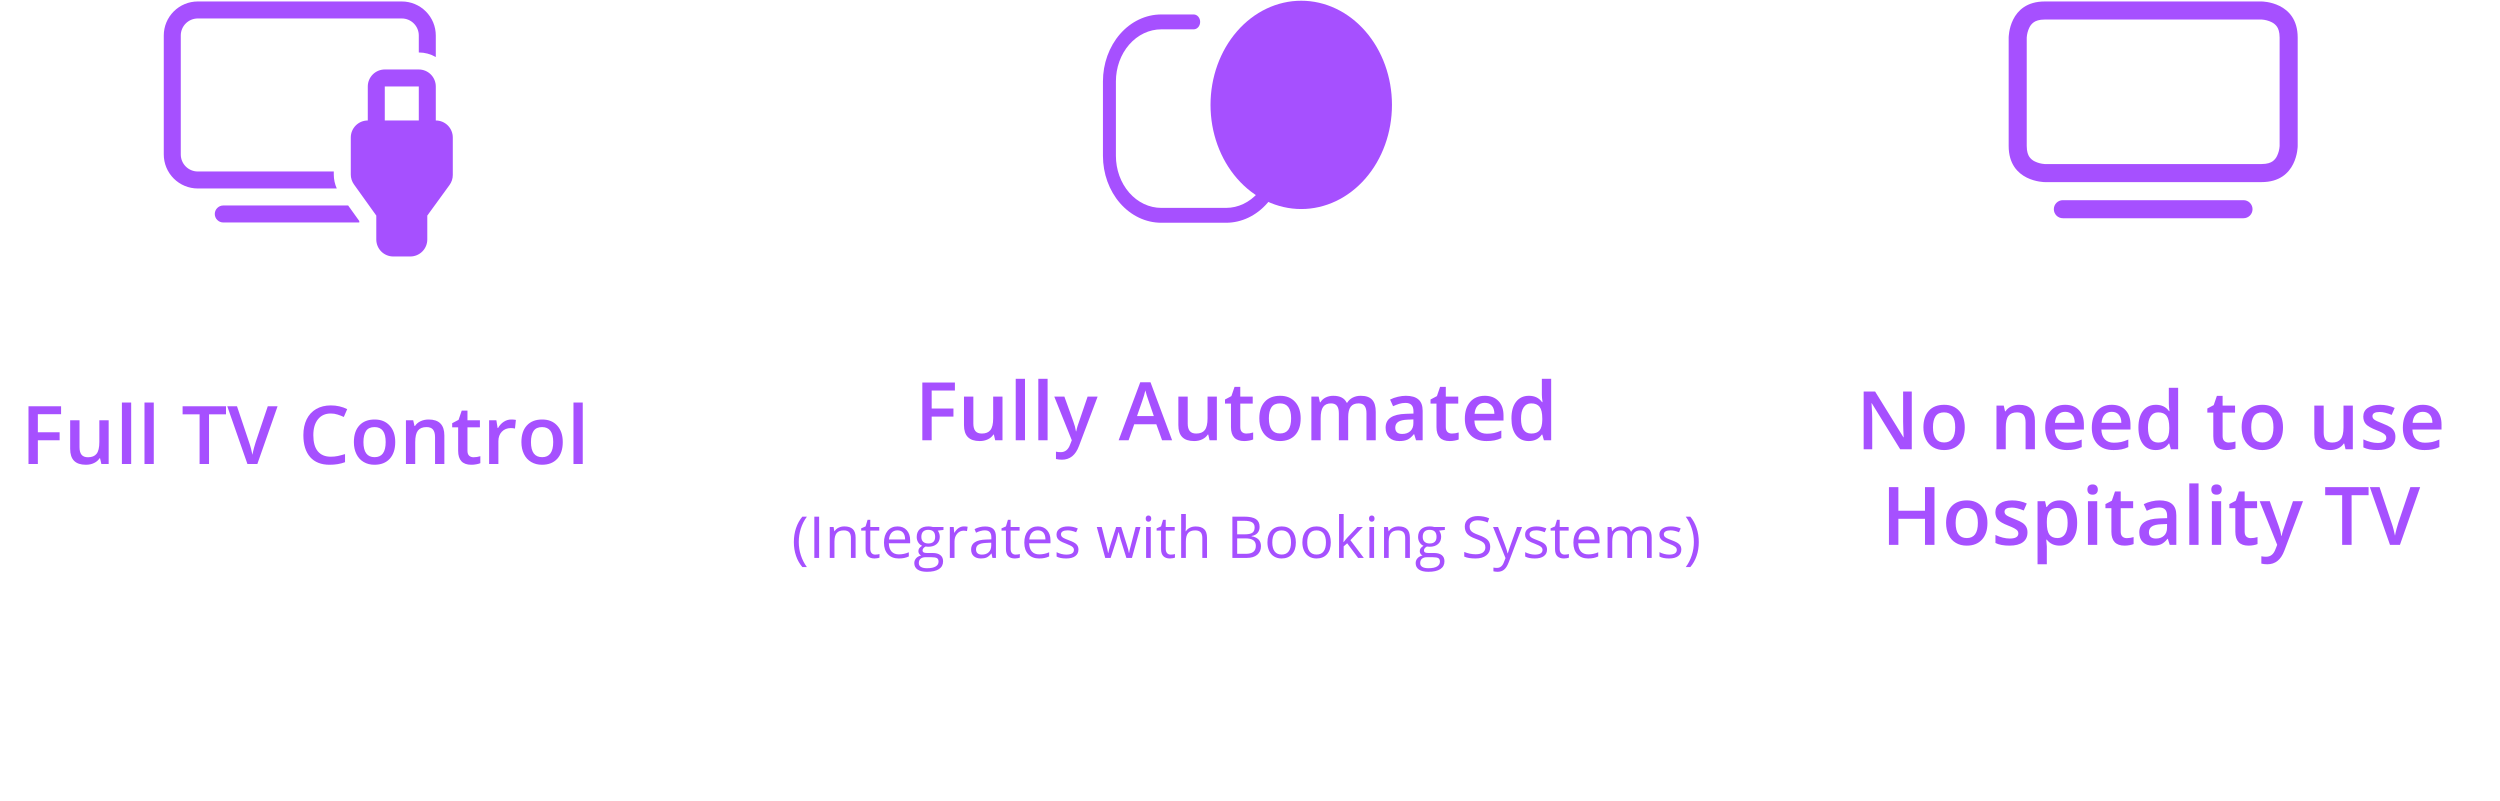 <svg width="340" height="109" viewBox="0 0 340 109" fill="none" xmlns="http://www.w3.org/2000/svg">
<path d="M22.273 4.824C22.273 3.598 22.761 2.422 23.628 1.555C24.495 0.687 25.671 0.2 26.898 0.2H54.643C55.87 0.2 57.046 0.687 57.913 1.555C58.781 2.422 59.268 3.598 59.268 4.824V7.756C58.565 7.349 57.767 7.136 56.956 7.137V4.824C56.956 4.211 56.712 3.623 56.278 3.19C55.845 2.756 55.257 2.512 54.643 2.512H26.898C26.285 2.512 25.696 2.756 25.263 3.19C24.829 3.623 24.586 4.211 24.586 4.824V21.009C24.586 21.623 24.829 22.211 25.263 22.644C25.696 23.078 26.285 23.322 26.898 23.322H45.395V23.735C45.395 24.39 45.533 25.037 45.802 25.634H26.898C25.671 25.634 24.495 25.146 23.628 24.279C22.761 23.412 22.273 22.236 22.273 21.009V4.824ZM48.863 30.061L47.349 27.946H30.366C30.059 27.946 29.765 28.068 29.549 28.285C29.332 28.501 29.21 28.795 29.21 29.102C29.21 29.409 29.332 29.703 29.549 29.919C29.765 30.136 30.059 30.258 30.366 30.258H48.863V30.061ZM50.019 11.761V16.385C49.406 16.385 48.818 16.629 48.384 17.062C47.951 17.496 47.707 18.084 47.707 18.697V23.735C47.707 24.218 47.858 24.689 48.139 25.081L51.175 29.319V32.57C51.175 33.183 51.419 33.772 51.852 34.205C52.286 34.639 52.874 34.882 53.487 34.882H55.799C56.413 34.882 57.001 34.639 57.434 34.205C57.868 33.772 58.112 33.183 58.112 32.57V29.319L61.138 25.157C61.425 24.762 61.58 24.286 61.58 23.798V18.697C61.58 18.084 61.336 17.496 60.903 17.062C60.469 16.629 59.881 16.385 59.268 16.385V11.761C59.268 11.148 59.024 10.56 58.59 10.126C58.157 9.692 57.569 9.449 56.956 9.449H52.331C51.718 9.449 51.13 9.692 50.696 10.126C50.263 10.56 50.019 11.148 50.019 11.761ZM56.956 16.385H52.331V11.761H56.956V16.385Z" fill="#A650FF"/>
<path d="M5.148 63.1H3.875V55.248H8.307V56.333H5.148V58.787H8.108V59.877H5.148V63.1ZM13.785 63.1L13.608 62.321H13.543C13.368 62.597 13.117 62.814 12.791 62.971C12.469 63.129 12.1 63.208 11.685 63.208C10.965 63.208 10.428 63.029 10.074 62.67C9.719 62.312 9.542 61.77 9.542 61.043V57.16H10.815V60.823C10.815 61.278 10.908 61.62 11.094 61.849C11.28 62.074 11.572 62.187 11.97 62.187C12.5 62.187 12.888 62.029 13.135 61.714C13.386 61.396 13.511 60.864 13.511 60.119V57.16H14.779V63.1H13.785ZM17.84 63.1H16.578V54.743H17.84V63.1ZM20.913 63.1H19.65V54.743H20.913V63.1ZM28.427 63.1H27.143V56.349H24.834V55.248H30.736V56.349H28.427V63.1ZM36.419 55.248H37.751L35.001 63.1H33.648L30.908 55.248H32.23L33.868 60.13C33.954 60.363 34.045 60.663 34.142 61.032C34.238 61.398 34.301 61.67 34.33 61.849C34.376 61.577 34.448 61.261 34.544 60.903C34.641 60.545 34.72 60.28 34.781 60.108L36.419 55.248ZM44.986 56.236C44.248 56.236 43.668 56.497 43.246 57.02C42.823 57.543 42.612 58.264 42.612 59.185C42.612 60.148 42.814 60.877 43.219 61.371C43.627 61.865 44.216 62.112 44.986 62.112C45.319 62.112 45.641 62.08 45.953 62.015C46.264 61.947 46.588 61.861 46.925 61.757V62.858C46.309 63.091 45.611 63.208 44.83 63.208C43.681 63.208 42.798 62.86 42.182 62.166C41.566 61.467 41.258 60.47 41.258 59.174C41.258 58.357 41.407 57.643 41.704 57.031C42.005 56.419 42.438 55.949 43.004 55.623C43.57 55.298 44.234 55.135 44.997 55.135C45.799 55.135 46.54 55.303 47.22 55.64L46.758 56.709C46.493 56.583 46.212 56.474 45.915 56.381C45.621 56.284 45.312 56.236 44.986 56.236ZM53.752 60.119C53.752 61.09 53.503 61.847 53.005 62.391C52.507 62.935 51.814 63.208 50.926 63.208C50.371 63.208 49.881 63.082 49.455 62.831C49.029 62.581 48.701 62.221 48.472 61.752C48.242 61.283 48.128 60.739 48.128 60.119C48.128 59.156 48.375 58.404 48.869 57.863C49.363 57.323 50.06 57.052 50.959 57.052C51.818 57.052 52.498 57.33 52.999 57.885C53.501 58.436 53.752 59.181 53.752 60.119ZM49.428 60.119C49.428 61.491 49.934 62.176 50.948 62.176C51.95 62.176 52.452 61.491 52.452 60.119C52.452 58.762 51.947 58.084 50.937 58.084C50.407 58.084 50.022 58.259 49.782 58.61C49.546 58.961 49.428 59.464 49.428 60.119ZM60.433 63.1H59.166V59.448C59.166 58.989 59.072 58.648 58.886 58.422C58.704 58.196 58.412 58.084 58.011 58.084C57.477 58.084 57.087 58.241 56.84 58.556C56.593 58.871 56.469 59.399 56.469 60.141V63.1H55.207V57.16H56.195L56.373 57.938H56.437C56.616 57.656 56.87 57.437 57.2 57.283C57.529 57.129 57.894 57.052 58.295 57.052C59.721 57.052 60.433 57.777 60.433 59.227V63.1ZM64.402 62.187C64.71 62.187 65.018 62.139 65.326 62.042V62.993C65.186 63.053 65.006 63.104 64.784 63.143C64.565 63.186 64.338 63.208 64.102 63.208C62.906 63.208 62.308 62.577 62.308 61.317V58.116H61.497V57.557L62.367 57.095L62.796 55.838H63.575V57.16H65.267V58.116H63.575V61.295C63.575 61.6 63.65 61.825 63.801 61.972C63.955 62.115 64.155 62.187 64.402 62.187ZM69.532 57.052C69.786 57.052 69.995 57.07 70.16 57.106L70.037 58.282C69.858 58.239 69.671 58.218 69.478 58.218C68.973 58.218 68.563 58.383 68.248 58.712C67.936 59.041 67.781 59.469 67.781 59.996V63.1H66.519V57.16H67.507L67.673 58.207H67.738C67.935 57.852 68.191 57.572 68.506 57.364C68.825 57.156 69.166 57.052 69.532 57.052ZM76.536 60.119C76.536 61.09 76.287 61.847 75.789 62.391C75.291 62.935 74.599 63.208 73.71 63.208C73.155 63.208 72.665 63.082 72.239 62.831C71.813 62.581 71.485 62.221 71.256 61.752C71.027 61.283 70.912 60.739 70.912 60.119C70.912 59.156 71.159 58.404 71.653 57.863C72.147 57.323 72.844 57.052 73.743 57.052C74.602 57.052 75.282 57.33 75.784 57.885C76.285 58.436 76.536 59.181 76.536 60.119ZM72.212 60.119C72.212 61.491 72.719 62.176 73.732 62.176C74.734 62.176 75.236 61.491 75.236 60.119C75.236 58.762 74.731 58.084 73.721 58.084C73.191 58.084 72.806 58.259 72.566 58.61C72.33 58.961 72.212 59.464 72.212 60.119ZM79.253 63.1H77.991V54.743H79.253V63.1Z" fill="#A650FF"/>
<path d="M157.932 3.99C156.296 3.99 154.726 4.736 153.57 6.064C152.413 7.392 151.763 9.194 151.763 11.072V21.19C151.763 23.068 152.413 24.869 153.57 26.198C154.726 27.526 156.296 28.272 157.932 28.272H166.745C168.381 28.272 169.95 27.526 171.107 26.198C172.264 24.869 172.914 23.068 172.914 21.19V16.131C172.914 15.862 173.007 15.605 173.172 15.415C173.337 15.226 173.562 15.119 173.795 15.119C174.029 15.119 174.253 15.226 174.419 15.415C174.584 15.605 174.677 15.862 174.677 16.131V21.19C174.677 23.605 173.841 25.921 172.354 27.628C170.866 29.336 168.849 30.295 166.745 30.295H157.932C155.828 30.295 153.811 29.336 152.323 27.628C150.836 25.921 150 23.605 150 21.19V11.072C150 8.657 150.836 6.341 152.323 4.633C153.811 2.925 155.828 1.966 157.932 1.966H162.338C162.572 1.966 162.796 2.073 162.962 2.262C163.127 2.452 163.22 2.709 163.22 2.978C163.22 3.246 163.127 3.504 162.962 3.693C162.796 3.883 162.572 3.99 162.338 3.99H157.932Z" fill="#A650FF"/>
<path d="M189.307 14.265C189.307 18.021 188.007 21.624 185.693 24.281C183.379 26.937 180.241 28.429 176.968 28.429C173.696 28.429 170.558 26.937 168.244 24.281C165.93 21.624 164.63 18.021 164.63 14.265C164.63 10.508 165.93 6.905 168.244 4.249C170.558 1.592 173.696 0.1 176.968 0.1C180.241 0.1 183.379 1.592 185.693 4.249C188.007 6.905 189.307 10.508 189.307 14.265Z" fill="#A650FF"/>
<path d="M126.708 59.876H125.436V52.024H129.867V53.109H126.708V55.563H129.668V56.654H126.708V59.876ZM135.345 59.876L135.168 59.097H135.104C134.928 59.373 134.677 59.59 134.352 59.747C134.029 59.905 133.66 59.984 133.245 59.984C132.525 59.984 131.988 59.805 131.634 59.447C131.279 59.089 131.102 58.546 131.102 57.819V53.936H132.375V57.599C132.375 58.054 132.468 58.396 132.654 58.625C132.84 58.85 133.132 58.963 133.53 58.963C134.06 58.963 134.448 58.806 134.695 58.49C134.946 58.172 135.071 57.64 135.071 56.895V53.936H136.339V59.876H135.345ZM139.4 59.876H138.138V51.519H139.4V59.876ZM142.473 59.876H141.21V51.519H142.473V59.876ZM143.38 53.936H144.755L145.964 57.303C146.146 57.783 146.268 58.234 146.329 58.657H146.372C146.404 58.46 146.463 58.222 146.549 57.943C146.635 57.66 147.09 56.324 147.914 53.936H149.278L146.737 60.666C146.275 61.901 145.506 62.519 144.428 62.519C144.148 62.519 143.876 62.488 143.611 62.428V61.428C143.801 61.471 144.018 61.493 144.261 61.493C144.87 61.493 145.298 61.14 145.545 60.435L145.765 59.876L143.38 53.936ZM158.043 59.876L157.259 57.696H154.257L153.489 59.876H152.135L155.073 51.992H156.47L159.408 59.876H158.043ZM156.921 56.589L156.185 54.451C156.131 54.308 156.056 54.083 155.959 53.775C155.866 53.467 155.802 53.241 155.766 53.098C155.669 53.538 155.528 54.02 155.342 54.543L154.633 56.589H156.921ZM164.5 59.876L164.322 59.097H164.258C164.082 59.373 163.832 59.59 163.506 59.747C163.184 59.905 162.815 59.984 162.399 59.984C161.68 59.984 161.143 59.805 160.788 59.447C160.434 59.089 160.256 58.546 160.256 57.819V53.936H161.529V57.599C161.529 58.054 161.622 58.396 161.809 58.625C161.995 58.85 162.287 58.963 162.684 58.963C163.214 58.963 163.603 58.806 163.85 58.49C164.1 58.172 164.226 57.64 164.226 56.895V53.936H165.493V59.876H164.5ZM169.505 58.963C169.813 58.963 170.121 58.915 170.429 58.818V59.769C170.29 59.83 170.109 59.88 169.887 59.919C169.668 59.962 169.441 59.984 169.205 59.984C168.009 59.984 167.411 59.353 167.411 58.093V54.892H166.6V54.333L167.47 53.871L167.899 52.614H168.678V53.936H170.37V54.892H168.678V58.072C168.678 58.376 168.753 58.602 168.904 58.748C169.058 58.892 169.258 58.963 169.505 58.963ZM176.891 56.895C176.891 57.866 176.642 58.623 176.144 59.167C175.646 59.712 174.953 59.984 174.065 59.984C173.51 59.984 173.02 59.858 172.594 59.608C172.168 59.357 171.84 58.997 171.611 58.528C171.382 58.059 171.267 57.515 171.267 56.895C171.267 55.932 171.514 55.18 172.008 54.639C172.502 54.099 173.199 53.828 174.098 53.828C174.957 53.828 175.637 54.106 176.139 54.661C176.64 55.212 176.891 55.957 176.891 56.895ZM172.567 56.895C172.567 58.267 173.074 58.952 174.087 58.952C175.09 58.952 175.591 58.267 175.591 56.895C175.591 55.538 175.086 54.86 174.076 54.86C173.546 54.86 173.161 55.035 172.921 55.386C172.685 55.737 172.567 56.24 172.567 56.895ZM183.352 59.876H182.084V56.213C182.084 55.758 181.999 55.42 181.827 55.198C181.655 54.972 181.386 54.86 181.021 54.86C180.534 54.86 180.176 55.019 179.947 55.338C179.721 55.653 179.608 56.179 179.608 56.917V59.876H178.346V53.936H179.334L179.512 54.715H179.576C179.741 54.432 179.979 54.213 180.291 54.059C180.606 53.905 180.951 53.828 181.327 53.828C182.24 53.828 182.845 54.14 183.143 54.763H183.229C183.404 54.469 183.651 54.24 183.97 54.075C184.288 53.911 184.654 53.828 185.065 53.828C185.774 53.828 186.29 54.007 186.612 54.365C186.938 54.724 187.101 55.27 187.101 56.004V59.876H185.839V56.213C185.839 55.758 185.751 55.42 185.576 55.198C185.404 54.972 185.135 54.86 184.77 54.86C184.279 54.86 183.92 55.014 183.69 55.322C183.465 55.626 183.352 56.095 183.352 56.729V59.876ZM192.58 59.876L192.327 59.049H192.284C191.998 59.411 191.709 59.658 191.419 59.79C191.129 59.919 190.757 59.984 190.302 59.984C189.719 59.984 189.262 59.826 188.933 59.511C188.607 59.196 188.444 58.75 188.444 58.174C188.444 57.561 188.671 57.099 189.126 56.788C189.581 56.476 190.274 56.306 191.205 56.278L192.23 56.245V55.928C192.23 55.549 192.141 55.266 191.962 55.08C191.786 54.89 191.513 54.795 191.14 54.795C190.836 54.795 190.544 54.84 190.265 54.929C189.985 55.019 189.717 55.125 189.459 55.246L189.051 54.344C189.373 54.176 189.726 54.049 190.109 53.963C190.492 53.873 190.854 53.828 191.194 53.828C191.949 53.828 192.519 53.993 192.902 54.322C193.289 54.652 193.482 55.169 193.482 55.875V59.876H192.58ZM190.7 59.017C191.158 59.017 191.525 58.89 191.801 58.636C192.08 58.378 192.22 58.018 192.22 57.556V57.04L191.457 57.072C190.863 57.094 190.429 57.194 190.157 57.373C189.889 57.549 189.754 57.819 189.754 58.184C189.754 58.449 189.833 58.655 189.991 58.802C190.148 58.945 190.385 59.017 190.7 59.017ZM197.457 58.963C197.764 58.963 198.072 58.915 198.38 58.818V59.769C198.241 59.83 198.06 59.88 197.838 59.919C197.619 59.962 197.392 59.984 197.156 59.984C195.96 59.984 195.362 59.353 195.362 58.093V54.892H194.551V54.333L195.421 53.871L195.851 52.614H196.629V53.936H198.321V54.892H196.629V58.072C196.629 58.376 196.705 58.602 196.855 58.748C197.009 58.892 197.209 58.963 197.457 58.963ZM202.167 59.984C201.243 59.984 200.52 59.715 199.997 59.178C199.478 58.637 199.218 57.894 199.218 56.949C199.218 55.979 199.46 55.216 199.943 54.661C200.427 54.106 201.091 53.828 201.936 53.828C202.72 53.828 203.34 54.066 203.794 54.543C204.249 55.019 204.477 55.674 204.477 56.508V57.191H200.518C200.536 57.767 200.692 58.211 200.985 58.523C201.279 58.831 201.693 58.985 202.226 58.985C202.577 58.985 202.903 58.952 203.204 58.888C203.508 58.82 203.834 58.709 204.181 58.555V59.581C203.873 59.728 203.562 59.831 203.247 59.892C202.931 59.953 202.572 59.984 202.167 59.984ZM201.936 54.784C201.535 54.784 201.213 54.911 200.969 55.166C200.729 55.42 200.586 55.791 200.54 56.278H203.236C203.229 55.787 203.111 55.416 202.881 55.166C202.652 54.911 202.337 54.784 201.936 54.784ZM207.914 59.984C207.173 59.984 206.595 59.715 206.179 59.178C205.764 58.641 205.556 57.887 205.556 56.917C205.556 55.943 205.766 55.185 206.185 54.645C206.607 54.1 207.191 53.828 207.936 53.828C208.716 53.828 209.311 54.117 209.719 54.693H209.783C209.722 54.267 209.692 53.93 209.692 53.683V51.519H210.959V59.876H209.971L209.751 59.097H209.692C209.287 59.688 208.695 59.984 207.914 59.984ZM208.252 58.963C208.772 58.963 209.149 58.818 209.386 58.528C209.622 58.234 209.744 57.76 209.751 57.105V56.928C209.751 56.179 209.629 55.647 209.386 55.332C209.142 55.017 208.761 54.86 208.242 54.86C207.798 54.86 207.456 55.04 207.216 55.402C206.976 55.76 206.856 56.272 206.856 56.938C206.856 57.597 206.972 58.1 207.205 58.447C207.438 58.791 207.787 58.963 208.252 58.963ZM107.965 73.723C107.965 73.045 108.063 72.41 108.26 71.819C108.46 71.228 108.747 70.71 109.12 70.264H109.742C109.374 70.758 109.096 71.301 108.909 71.892C108.725 72.483 108.633 73.091 108.633 73.715C108.633 74.329 108.727 74.929 108.917 75.515C109.106 76.101 109.379 76.636 109.734 77.12H109.12C108.744 76.685 108.457 76.177 108.26 75.596C108.063 75.015 107.965 74.391 107.965 73.723ZM110.748 75.876V70.264H111.4V75.876H110.748ZM115.726 75.876V73.155C115.726 72.812 115.648 72.556 115.492 72.387C115.336 72.218 115.092 72.134 114.759 72.134C114.319 72.134 113.996 72.253 113.792 72.491C113.587 72.729 113.485 73.121 113.485 73.669V75.876H112.847V71.669H113.366L113.469 72.245H113.5C113.63 72.038 113.813 71.878 114.049 71.765C114.284 71.65 114.547 71.592 114.836 71.592C115.342 71.592 115.724 71.715 115.98 71.961C116.236 72.204 116.363 72.594 116.363 73.132V75.876H115.726ZM119.035 75.427C119.148 75.427 119.256 75.419 119.361 75.404C119.466 75.386 119.549 75.368 119.611 75.35V75.838C119.542 75.871 119.439 75.898 119.304 75.918C119.171 75.942 119.05 75.953 118.943 75.953C118.129 75.953 117.722 75.524 117.722 74.667V72.164H117.12V71.857L117.722 71.592L117.991 70.694H118.36V71.669H119.58V72.164H118.36V74.64C118.36 74.894 118.42 75.088 118.54 75.224C118.66 75.359 118.825 75.427 119.035 75.427ZM122.233 75.953C121.611 75.953 121.119 75.764 120.759 75.385C120.4 75.006 120.221 74.48 120.221 73.807C120.221 73.129 120.388 72.591 120.72 72.191C121.055 71.792 121.505 71.592 122.068 71.592C122.595 71.592 123.012 71.766 123.319 72.115C123.626 72.46 123.779 72.917 123.779 73.485V73.888H120.881C120.894 74.382 121.018 74.757 121.254 75.013C121.492 75.269 121.826 75.396 122.256 75.396C122.709 75.396 123.156 75.302 123.599 75.112V75.68C123.374 75.778 123.16 75.847 122.958 75.888C122.758 75.931 122.517 75.953 122.233 75.953ZM122.06 72.126C121.722 72.126 121.452 72.236 121.25 72.456C121.05 72.676 120.933 72.981 120.897 73.37H123.096C123.096 72.968 123.007 72.661 122.828 72.448C122.648 72.234 122.393 72.126 122.06 72.126ZM128.313 71.669V72.072L127.534 72.164C127.605 72.254 127.669 72.372 127.725 72.517C127.782 72.661 127.81 72.823 127.81 73.005C127.81 73.417 127.669 73.746 127.388 73.992C127.106 74.237 126.72 74.36 126.228 74.36C126.103 74.36 125.985 74.35 125.875 74.329C125.604 74.473 125.468 74.653 125.468 74.871C125.468 74.986 125.516 75.071 125.61 75.128C125.705 75.181 125.868 75.208 126.098 75.208H126.843C127.298 75.208 127.647 75.304 127.891 75.496C128.136 75.688 128.259 75.967 128.259 76.333C128.259 76.799 128.072 77.153 127.699 77.396C127.325 77.642 126.78 77.765 126.063 77.765C125.513 77.765 125.088 77.662 124.789 77.458C124.492 77.253 124.344 76.964 124.344 76.59C124.344 76.334 124.426 76.113 124.589 75.926C124.753 75.739 124.984 75.613 125.28 75.546C125.173 75.498 125.082 75.422 125.008 75.32C124.936 75.217 124.9 75.098 124.9 74.963C124.9 74.809 124.941 74.675 125.023 74.56C125.105 74.445 125.234 74.333 125.411 74.226C125.193 74.136 125.015 73.984 124.877 73.769C124.742 73.554 124.674 73.308 124.674 73.032C124.674 72.571 124.812 72.217 125.088 71.969C125.365 71.718 125.756 71.592 126.263 71.592C126.483 71.592 126.681 71.618 126.858 71.669H128.313ZM124.958 76.582C124.958 76.81 125.054 76.983 125.246 77.101C125.438 77.218 125.713 77.277 126.071 77.277C126.606 77.277 127.001 77.197 127.257 77.035C127.516 76.877 127.645 76.661 127.645 76.387C127.645 76.159 127.574 76 127.434 75.911C127.293 75.824 127.028 75.78 126.639 75.78H125.875C125.586 75.78 125.361 75.849 125.2 75.987C125.039 76.126 124.958 76.324 124.958 76.582ZM125.303 73.016C125.303 73.311 125.387 73.533 125.553 73.684C125.719 73.835 125.951 73.911 126.248 73.911C126.869 73.911 127.18 73.609 127.18 73.005C127.18 72.373 126.866 72.057 126.236 72.057C125.937 72.057 125.706 72.138 125.545 72.299C125.384 72.46 125.303 72.699 125.303 73.016ZM131.096 71.592C131.282 71.592 131.45 71.608 131.599 71.638L131.51 72.23C131.336 72.191 131.183 72.172 131.05 72.172C130.709 72.172 130.418 72.31 130.174 72.587C129.934 72.863 129.814 73.207 129.814 73.619V75.876H129.176V71.669H129.702L129.775 72.448H129.806C129.962 72.175 130.15 71.963 130.37 71.815C130.59 71.667 130.832 71.592 131.096 71.592ZM134.973 75.876L134.846 75.277H134.815C134.605 75.541 134.396 75.72 134.186 75.815C133.978 75.907 133.719 75.953 133.406 75.953C132.989 75.953 132.662 75.846 132.424 75.631C132.188 75.416 132.071 75.11 132.071 74.713C132.071 73.864 132.75 73.418 134.109 73.377L134.823 73.354V73.093C134.823 72.763 134.751 72.52 134.608 72.364C134.467 72.205 134.241 72.126 133.929 72.126C133.578 72.126 133.181 72.234 132.739 72.448L132.543 71.961C132.75 71.848 132.977 71.76 133.222 71.696C133.47 71.632 133.719 71.6 133.967 71.6C134.468 71.6 134.84 71.711 135.08 71.934C135.323 72.157 135.445 72.514 135.445 73.005V75.876H134.973ZM133.533 75.427C133.93 75.427 134.241 75.318 134.466 75.101C134.694 74.883 134.808 74.579 134.808 74.187V73.807L134.17 73.834C133.664 73.852 133.298 73.931 133.073 74.072C132.85 74.21 132.739 74.427 132.739 74.721C132.739 74.951 132.808 75.126 132.946 75.247C133.087 75.367 133.282 75.427 133.533 75.427ZM138.12 75.427C138.233 75.427 138.342 75.419 138.446 75.404C138.551 75.386 138.635 75.368 138.696 75.35V75.838C138.627 75.871 138.524 75.898 138.389 75.918C138.256 75.942 138.136 75.953 138.028 75.953C137.214 75.953 136.807 75.524 136.807 74.667V72.164H136.205V71.857L136.807 71.592L137.076 70.694H137.445V71.669H138.665V72.164H137.445V74.64C137.445 74.894 137.505 75.088 137.625 75.224C137.745 75.359 137.91 75.427 138.12 75.427ZM141.318 75.953C140.696 75.953 140.204 75.764 139.844 75.385C139.485 75.006 139.306 74.48 139.306 73.807C139.306 73.129 139.473 72.591 139.805 72.191C140.141 71.792 140.59 71.592 141.153 71.592C141.68 71.592 142.097 71.766 142.404 72.115C142.711 72.46 142.865 72.917 142.865 73.485V73.888H139.966C139.979 74.382 140.103 74.757 140.339 75.013C140.577 75.269 140.911 75.396 141.341 75.396C141.794 75.396 142.241 75.302 142.684 75.112V75.68C142.459 75.778 142.245 75.847 142.043 75.888C141.844 75.931 141.602 75.953 141.318 75.953ZM141.145 72.126C140.807 72.126 140.537 72.236 140.335 72.456C140.135 72.676 140.018 72.981 139.982 73.37H142.181C142.181 72.968 142.092 72.661 141.913 72.448C141.733 72.234 141.478 72.126 141.145 72.126ZM146.669 74.728C146.669 75.12 146.523 75.422 146.231 75.634C145.939 75.847 145.53 75.953 145.003 75.953C144.445 75.953 144.01 75.865 143.698 75.688V75.097C143.9 75.199 144.116 75.28 144.346 75.339C144.579 75.398 144.803 75.427 145.018 75.427C145.351 75.427 145.607 75.375 145.786 75.27C145.965 75.162 146.054 75 146.054 74.782C146.054 74.618 145.983 74.479 145.839 74.364C145.699 74.246 145.422 74.108 145.01 73.949C144.619 73.803 144.34 73.677 144.174 73.569C144.01 73.459 143.887 73.335 143.805 73.197C143.726 73.059 143.686 72.894 143.686 72.702C143.686 72.359 143.825 72.089 144.104 71.892C144.383 71.692 144.766 71.592 145.252 71.592C145.705 71.592 146.148 71.685 146.58 71.869L146.354 72.387C145.932 72.213 145.549 72.126 145.206 72.126C144.904 72.126 144.676 72.173 144.523 72.268C144.369 72.363 144.292 72.493 144.292 72.659C144.292 72.772 144.321 72.868 144.377 72.947C144.436 73.027 144.529 73.102 144.657 73.174C144.785 73.246 145.031 73.349 145.394 73.485C145.893 73.666 146.23 73.85 146.404 74.034C146.58 74.218 146.669 74.45 146.669 74.728ZM153.186 75.876L152.415 73.408C152.366 73.257 152.275 72.914 152.142 72.379H152.112C152.009 72.827 151.92 73.173 151.843 73.416L151.048 75.876H150.311L149.164 71.669H149.831C150.103 72.726 150.309 73.531 150.449 74.084C150.593 74.636 150.675 75.009 150.695 75.201H150.726C150.754 75.055 150.799 74.867 150.86 74.636C150.924 74.403 150.979 74.219 151.025 74.084L151.797 71.669H152.488L153.24 74.084C153.383 74.524 153.481 74.894 153.532 75.193H153.562C153.573 75.101 153.6 74.959 153.643 74.767C153.689 74.575 153.957 73.542 154.445 71.669H155.106L153.943 75.876H153.186ZM156.507 75.876H155.869V71.669H156.507V75.876ZM155.816 70.529C155.816 70.383 155.852 70.277 155.923 70.211C155.995 70.141 156.084 70.107 156.192 70.107C156.294 70.107 156.383 70.141 156.457 70.211C156.531 70.28 156.568 70.386 156.568 70.529C156.568 70.672 156.531 70.78 156.457 70.852C156.383 70.921 156.294 70.955 156.192 70.955C156.084 70.955 155.995 70.921 155.923 70.852C155.852 70.78 155.816 70.672 155.816 70.529ZM159.217 75.427C159.329 75.427 159.438 75.419 159.543 75.404C159.648 75.386 159.731 75.368 159.792 75.35V75.838C159.723 75.871 159.621 75.898 159.485 75.918C159.352 75.942 159.232 75.953 159.125 75.953C158.311 75.953 157.904 75.524 157.904 74.667V72.164H157.301V71.857L157.904 71.592L158.173 70.694H158.541V71.669H159.762V72.164H158.541V74.64C158.541 74.894 158.601 75.088 158.721 75.224C158.842 75.359 159.007 75.427 159.217 75.427ZM163.516 75.876V73.155C163.516 72.812 163.438 72.556 163.282 72.387C163.126 72.218 162.881 72.134 162.548 72.134C162.106 72.134 161.782 72.254 161.577 72.495C161.375 72.735 161.274 73.129 161.274 73.677V75.876H160.637V69.903H161.274V71.711C161.274 71.929 161.264 72.109 161.243 72.253H161.282C161.407 72.05 161.585 71.892 161.815 71.777C162.048 71.659 162.313 71.6 162.61 71.6C163.124 71.6 163.509 71.723 163.765 71.969C164.024 72.212 164.153 72.599 164.153 73.132V75.876H163.516ZM167.604 70.264H169.189C169.934 70.264 170.472 70.376 170.805 70.598C171.138 70.821 171.304 71.173 171.304 71.654C171.304 71.987 171.211 72.262 171.024 72.479C170.84 72.694 170.57 72.834 170.214 72.897V72.936C171.066 73.082 171.492 73.53 171.492 74.279C171.492 74.781 171.322 75.172 170.982 75.454C170.644 75.736 170.17 75.876 169.561 75.876H167.604V70.264ZM168.256 72.667H169.331C169.792 72.667 170.123 72.596 170.325 72.452C170.527 72.306 170.629 72.062 170.629 71.719C170.629 71.404 170.516 71.178 170.291 71.04C170.066 70.899 169.707 70.829 169.216 70.829H168.256V72.667ZM168.256 73.22V75.32H169.427C169.88 75.32 170.22 75.233 170.448 75.059C170.678 74.882 170.794 74.607 170.794 74.233C170.794 73.885 170.676 73.629 170.44 73.466C170.208 73.302 169.852 73.22 169.373 73.22H168.256ZM176.237 73.769C176.237 74.455 176.064 74.991 175.718 75.377C175.373 75.761 174.896 75.953 174.287 75.953C173.91 75.953 173.577 75.865 173.285 75.688C172.993 75.512 172.768 75.258 172.609 74.928C172.451 74.598 172.371 74.212 172.371 73.769C172.371 73.083 172.543 72.549 172.886 72.168C173.228 71.784 173.704 71.592 174.313 71.592C174.902 71.592 175.369 71.788 175.715 72.18C176.063 72.571 176.237 73.101 176.237 73.769ZM173.031 73.769C173.031 74.306 173.139 74.716 173.354 74.997C173.569 75.279 173.885 75.419 174.302 75.419C174.719 75.419 175.035 75.28 175.25 75.001C175.468 74.719 175.576 74.309 175.576 73.769C175.576 73.234 175.468 72.828 175.25 72.552C175.035 72.273 174.717 72.134 174.294 72.134C173.877 72.134 173.562 72.271 173.35 72.544C173.138 72.818 173.031 73.226 173.031 73.769ZM180.989 73.769C180.989 74.455 180.816 74.991 180.47 75.377C180.125 75.761 179.648 75.953 179.039 75.953C178.663 75.953 178.329 75.865 178.037 75.688C177.745 75.512 177.52 75.258 177.361 74.928C177.203 74.598 177.123 74.212 177.123 73.769C177.123 73.083 177.295 72.549 177.638 72.168C177.981 71.784 178.457 71.592 179.066 71.592C179.654 71.592 180.121 71.788 180.467 72.18C180.815 72.571 180.989 73.101 180.989 73.769ZM177.784 73.769C177.784 74.306 177.891 74.716 178.106 74.997C178.321 75.279 178.637 75.419 179.054 75.419C179.471 75.419 179.787 75.28 180.002 75.001C180.22 74.719 180.328 74.309 180.328 73.769C180.328 73.234 180.22 72.828 180.002 72.552C179.787 72.273 179.469 72.134 179.046 72.134C178.629 72.134 178.315 72.271 178.102 72.544C177.89 72.818 177.784 73.226 177.784 73.769ZM182.739 73.723C182.849 73.567 183.017 73.362 183.242 73.109L184.601 71.669H185.357L183.653 73.462L185.476 75.876H184.704L183.219 73.888L182.739 74.302V75.876H182.11V69.903H182.739V73.07C182.739 73.211 182.729 73.428 182.708 73.723H182.739ZM186.877 75.876H186.24V71.669H186.877V75.876ZM186.186 70.529C186.186 70.383 186.222 70.277 186.293 70.211C186.365 70.141 186.455 70.107 186.562 70.107C186.665 70.107 186.753 70.141 186.827 70.211C186.901 70.28 186.938 70.386 186.938 70.529C186.938 70.672 186.901 70.78 186.827 70.852C186.753 70.921 186.665 70.955 186.562 70.955C186.455 70.955 186.365 70.921 186.293 70.852C186.222 70.78 186.186 70.672 186.186 70.529ZM191.107 75.876V73.155C191.107 72.812 191.029 72.556 190.873 72.387C190.717 72.218 190.472 72.134 190.14 72.134C189.7 72.134 189.377 72.253 189.172 72.491C188.968 72.729 188.865 73.121 188.865 73.669V75.876H188.228V71.669H188.746L188.85 72.245H188.881C189.011 72.038 189.194 71.878 189.43 71.765C189.665 71.65 189.927 71.592 190.216 71.592C190.723 71.592 191.104 71.715 191.36 71.961C191.616 72.204 191.744 72.594 191.744 73.132V75.876H191.107ZM196.5 71.669V72.072L195.721 72.164C195.793 72.254 195.857 72.372 195.913 72.517C195.969 72.661 195.997 72.823 195.997 73.005C195.997 73.417 195.857 73.746 195.575 73.992C195.294 74.237 194.907 74.36 194.416 74.36C194.29 74.36 194.173 74.35 194.063 74.329C193.791 74.473 193.656 74.653 193.656 74.871C193.656 74.986 193.703 75.071 193.798 75.128C193.892 75.181 194.055 75.208 194.285 75.208H195.03C195.485 75.208 195.835 75.304 196.078 75.496C196.324 75.688 196.446 75.967 196.446 76.333C196.446 76.799 196.26 77.153 195.886 77.396C195.512 77.642 194.967 77.765 194.251 77.765C193.701 77.765 193.276 77.662 192.976 77.458C192.679 77.253 192.531 76.964 192.531 76.59C192.531 76.334 192.613 76.113 192.777 75.926C192.941 75.739 193.171 75.613 193.468 75.546C193.36 75.498 193.269 75.422 193.195 75.32C193.123 75.217 193.088 75.098 193.088 74.963C193.088 74.809 193.129 74.675 193.21 74.56C193.292 74.445 193.422 74.333 193.598 74.226C193.381 74.136 193.203 73.984 193.065 73.769C192.929 73.554 192.861 73.308 192.861 73.032C192.861 72.571 192.999 72.217 193.276 71.969C193.552 71.718 193.944 71.592 194.45 71.592C194.67 71.592 194.869 71.618 195.045 71.669H196.5ZM193.145 76.582C193.145 76.81 193.241 76.983 193.433 77.101C193.625 77.218 193.9 77.277 194.258 77.277C194.793 77.277 195.189 77.197 195.445 77.035C195.703 76.877 195.832 76.661 195.832 76.387C195.832 76.159 195.762 76 195.621 75.911C195.48 75.824 195.215 75.78 194.827 75.78H194.063C193.773 75.78 193.548 75.849 193.387 75.987C193.226 76.126 193.145 76.324 193.145 76.582ZM193.491 73.016C193.491 73.311 193.574 73.533 193.74 73.684C193.907 73.835 194.138 73.911 194.435 73.911C195.057 73.911 195.368 73.609 195.368 73.005C195.368 72.373 195.053 72.057 194.423 72.057C194.124 72.057 193.894 72.138 193.733 72.299C193.571 72.46 193.491 72.699 193.491 73.016ZM202.669 74.383C202.669 74.877 202.489 75.262 202.131 75.538C201.773 75.815 201.287 75.953 200.673 75.953C200.007 75.953 199.495 75.867 199.137 75.696V75.066C199.367 75.163 199.618 75.24 199.89 75.297C200.161 75.353 200.429 75.381 200.696 75.381C201.131 75.381 201.458 75.299 201.678 75.135C201.898 74.969 202.008 74.739 202.008 74.445C202.008 74.25 201.969 74.091 201.889 73.969C201.813 73.843 201.682 73.728 201.498 73.623C201.316 73.518 201.038 73.399 200.665 73.266C200.143 73.079 199.769 72.858 199.544 72.602C199.321 72.346 199.21 72.012 199.21 71.6C199.21 71.168 199.373 70.823 199.698 70.568C200.023 70.312 200.452 70.184 200.987 70.184C201.545 70.184 202.058 70.286 202.527 70.491L202.323 71.059C201.86 70.864 201.41 70.767 200.972 70.767C200.626 70.767 200.357 70.841 200.162 70.99C199.968 71.138 199.87 71.344 199.87 71.608C199.87 71.802 199.906 71.962 199.978 72.088C200.049 72.21 200.17 72.324 200.339 72.429C200.51 72.532 200.771 72.645 201.122 72.771C201.71 72.981 202.115 73.206 202.335 73.446C202.557 73.687 202.669 73.999 202.669 74.383ZM203.052 71.669H203.736L204.657 74.068C204.859 74.616 204.984 75.011 205.033 75.254H205.064C205.097 75.124 205.166 74.901 205.271 74.587C205.379 74.269 205.727 73.297 206.315 71.669H206.998L205.19 76.46C205.011 76.933 204.802 77.268 204.561 77.465C204.323 77.665 204.03 77.765 203.682 77.765C203.487 77.765 203.296 77.743 203.106 77.7V77.189C203.247 77.22 203.404 77.235 203.578 77.235C204.016 77.235 204.328 76.989 204.515 76.498L204.749 75.899L203.052 71.669ZM210.396 74.728C210.396 75.12 210.25 75.422 209.958 75.634C209.666 75.847 209.257 75.953 208.73 75.953C208.172 75.953 207.737 75.865 207.424 75.688V75.097C207.627 75.199 207.843 75.28 208.073 75.339C208.306 75.398 208.53 75.427 208.745 75.427C209.078 75.427 209.334 75.375 209.513 75.27C209.692 75.162 209.781 75 209.781 74.782C209.781 74.618 209.71 74.479 209.566 74.364C209.426 74.246 209.149 74.108 208.737 73.949C208.346 73.803 208.067 73.677 207.9 73.569C207.737 73.459 207.614 73.335 207.532 73.197C207.453 73.059 207.413 72.894 207.413 72.702C207.413 72.359 207.552 72.089 207.831 71.892C208.11 71.692 208.493 71.592 208.979 71.592C209.432 71.592 209.875 71.685 210.307 71.869L210.081 72.387C209.659 72.213 209.276 72.126 208.933 72.126C208.631 72.126 208.403 72.173 208.25 72.268C208.096 72.363 208.019 72.493 208.019 72.659C208.019 72.772 208.048 72.868 208.104 72.947C208.163 73.027 208.256 73.102 208.384 73.174C208.512 73.246 208.758 73.349 209.121 73.485C209.62 73.666 209.957 73.85 210.131 74.034C210.307 74.218 210.396 74.45 210.396 74.728ZM212.795 75.427C212.907 75.427 213.016 75.419 213.121 75.404C213.226 75.386 213.309 75.368 213.37 75.35V75.838C213.301 75.871 213.199 75.898 213.063 75.918C212.93 75.942 212.81 75.953 212.702 75.953C211.889 75.953 211.482 75.524 211.482 74.667V72.164H210.879V71.857L211.482 71.592L211.75 70.694H212.119V71.669H213.34V72.164H212.119V74.64C212.119 74.894 212.179 75.088 212.299 75.224C212.42 75.359 212.585 75.427 212.795 75.427ZM215.992 75.953C215.37 75.953 214.879 75.764 214.518 75.385C214.16 75.006 213.981 74.48 213.981 73.807C213.981 73.129 214.147 72.591 214.48 72.191C214.815 71.792 215.264 71.592 215.827 71.592C216.354 71.592 216.771 71.766 217.078 72.115C217.385 72.46 217.539 72.917 217.539 73.485V73.888H214.641C214.654 74.382 214.778 74.757 215.013 75.013C215.251 75.269 215.585 75.396 216.015 75.396C216.468 75.396 216.916 75.302 217.359 75.112V75.68C217.133 75.778 216.92 75.847 216.718 75.888C216.518 75.931 216.276 75.953 215.992 75.953ZM215.819 72.126C215.482 72.126 215.212 72.236 215.009 72.456C214.81 72.676 214.692 72.981 214.656 73.37H216.856C216.856 72.968 216.766 72.661 216.587 72.448C216.408 72.234 216.152 72.126 215.819 72.126ZM223.992 75.876V73.139C223.992 72.804 223.92 72.553 223.777 72.387C223.633 72.218 223.411 72.134 223.109 72.134C222.712 72.134 222.419 72.248 222.23 72.475C222.04 72.703 221.946 73.054 221.946 73.527V75.876H221.308V73.139C221.308 72.804 221.237 72.553 221.093 72.387C220.95 72.218 220.726 72.134 220.422 72.134C220.022 72.134 219.729 72.254 219.543 72.495C219.358 72.733 219.266 73.124 219.266 73.669V75.876H218.629V71.669H219.147L219.251 72.245H219.282C219.402 72.04 219.571 71.88 219.788 71.765C220.008 71.65 220.254 71.592 220.525 71.592C221.183 71.592 221.613 71.83 221.815 72.306H221.846C221.971 72.086 222.153 71.912 222.391 71.784C222.629 71.656 222.9 71.592 223.205 71.592C223.681 71.592 224.036 71.715 224.272 71.961C224.51 72.204 224.629 72.594 224.629 73.132V75.876H223.992ZM228.659 74.728C228.659 75.12 228.513 75.422 228.222 75.634C227.93 75.847 227.52 75.953 226.993 75.953C226.435 75.953 226 75.865 225.688 75.688V75.097C225.89 75.199 226.107 75.28 226.337 75.339C226.57 75.398 226.794 75.427 227.009 75.427C227.341 75.427 227.597 75.375 227.776 75.27C227.955 75.162 228.045 75 228.045 74.782C228.045 74.618 227.973 74.479 227.83 74.364C227.689 74.246 227.413 74.108 227.001 73.949C226.609 73.803 226.33 73.677 226.164 73.569C226 73.459 225.878 73.335 225.796 73.197C225.716 73.059 225.677 72.894 225.677 72.702C225.677 72.359 225.816 72.089 226.095 71.892C226.374 71.692 226.757 71.592 227.243 71.592C227.696 71.592 228.138 71.685 228.571 71.869L228.344 72.387C227.922 72.213 227.54 72.126 227.197 72.126C226.895 72.126 226.667 72.173 226.513 72.268C226.36 72.363 226.283 72.493 226.283 72.659C226.283 72.772 226.311 72.868 226.368 72.947C226.426 73.027 226.52 73.102 226.648 73.174C226.776 73.246 227.021 73.349 227.385 73.485C227.884 73.666 228.22 73.85 228.394 74.034C228.571 74.218 228.659 74.45 228.659 74.728ZM231.035 73.723C231.035 74.396 230.935 75.023 230.736 75.604C230.539 76.185 230.253 76.69 229.88 77.12H229.266C229.621 76.639 229.894 76.105 230.083 75.519C230.273 74.931 230.367 74.329 230.367 73.715C230.367 73.091 230.274 72.483 230.087 71.892C229.903 71.301 229.626 70.758 229.258 70.264H229.88C230.256 70.712 230.543 71.233 230.74 71.827C230.937 72.418 231.035 73.05 231.035 73.723Z" fill="#A650FF"/>
<path d="M279.321 28.452C279.321 28.126 279.45 27.813 279.681 27.583C279.911 27.353 280.223 27.223 280.549 27.223H305.116C305.441 27.223 305.754 27.353 305.984 27.583C306.215 27.813 306.344 28.126 306.344 28.452C306.344 28.777 306.215 29.09 305.984 29.32C305.754 29.551 305.441 29.68 305.116 29.68H280.549C280.223 29.68 279.911 29.551 279.681 29.32C279.45 29.09 279.321 28.777 279.321 28.452ZM307.55 2.657L307.609 2.659C308.068 2.691 308.517 2.81 308.931 3.011C309.229 3.149 309.485 3.365 309.673 3.635C309.837 3.88 310.029 4.315 310.029 5.113V19.831L310.026 19.89C309.995 20.349 309.876 20.798 309.675 21.212C309.536 21.51 309.321 21.766 309.051 21.954C308.806 22.118 308.371 22.31 307.572 22.31H278.115L278.056 22.308C277.597 22.276 277.148 22.157 276.734 21.956C276.436 21.817 276.18 21.602 275.992 21.332C275.827 21.087 275.636 20.652 275.636 19.853V5.136L275.638 5.077C275.67 4.618 275.789 4.169 275.99 3.755C276.128 3.457 276.344 3.201 276.614 3.013C276.859 2.848 277.294 2.657 278.092 2.657H307.55ZM307.572 0.2H278.092C273.179 0.2 273.179 5.113 273.179 5.113V19.853C273.179 24.767 278.092 24.767 278.092 24.767H307.572C312.486 24.767 312.486 19.853 312.486 19.853V5.113C312.486 0.2 307.572 0.2 307.572 0.2Z" fill="#A650FF"/>
<path d="M260 61.1H258.426L254.564 54.843H254.521L254.548 55.192C254.598 55.858 254.623 56.467 254.623 57.018V61.1H253.458V53.248H255.015L258.866 59.473H258.898C258.891 59.39 258.877 59.091 258.855 58.576C258.834 58.056 258.823 57.652 258.823 57.362V53.248H260V61.1ZM267.208 58.119C267.208 59.09 266.959 59.847 266.461 60.391C265.963 60.935 265.27 61.208 264.382 61.208C263.827 61.208 263.337 61.082 262.911 60.831C262.485 60.581 262.157 60.221 261.928 59.752C261.699 59.283 261.584 58.739 261.584 58.119C261.584 57.156 261.831 56.404 262.325 55.863C262.819 55.323 263.516 55.052 264.415 55.052C265.274 55.052 265.954 55.33 266.456 55.885C266.957 56.436 267.208 57.181 267.208 58.119ZM262.884 58.119C262.884 59.491 263.39 60.176 264.404 60.176C265.406 60.176 265.908 59.491 265.908 58.119C265.908 56.762 265.403 56.084 264.393 56.084C263.863 56.084 263.478 56.259 263.238 56.61C263.002 56.961 262.884 57.464 262.884 58.119ZM276.747 61.1H275.479V57.448C275.479 56.989 275.386 56.648 275.2 56.422C275.017 56.196 274.725 56.084 274.324 56.084C273.791 56.084 273.4 56.241 273.153 56.556C272.906 56.871 272.783 57.399 272.783 58.141V61.1H271.521V55.16H272.509L272.686 55.938H272.75C272.93 55.656 273.184 55.437 273.513 55.283C273.843 55.129 274.208 55.052 274.609 55.052C276.034 55.052 276.747 55.777 276.747 57.227V61.1ZM281.097 61.208C280.173 61.208 279.45 60.939 278.927 60.402C278.408 59.861 278.148 59.118 278.148 58.173C278.148 57.203 278.39 56.44 278.874 55.885C279.357 55.33 280.021 55.052 280.866 55.052C281.65 55.052 282.27 55.29 282.725 55.767C283.179 56.243 283.407 56.898 283.407 57.732V58.415H279.448C279.466 58.991 279.622 59.435 279.916 59.747C280.209 60.054 280.623 60.209 281.156 60.209C281.507 60.209 281.833 60.176 282.134 60.112C282.438 60.044 282.764 59.933 283.111 59.779V60.805C282.803 60.952 282.492 61.055 282.177 61.116C281.862 61.177 281.502 61.208 281.097 61.208ZM280.866 56.008C280.465 56.008 280.143 56.135 279.899 56.39C279.66 56.644 279.516 57.014 279.47 57.502H282.166C282.159 57.011 282.041 56.64 281.812 56.39C281.582 56.135 281.267 56.008 280.866 56.008ZM287.435 61.208C286.511 61.208 285.788 60.939 285.265 60.402C284.746 59.861 284.486 59.118 284.486 58.173C284.486 57.203 284.728 56.44 285.211 55.885C285.695 55.33 286.359 55.052 287.204 55.052C287.988 55.052 288.608 55.29 289.062 55.767C289.517 56.243 289.745 56.898 289.745 57.732V58.415H285.786C285.804 58.991 285.96 59.435 286.253 59.747C286.547 60.054 286.961 60.209 287.494 60.209C287.845 60.209 288.171 60.176 288.472 60.112C288.776 60.044 289.102 59.933 289.449 59.779V60.805C289.141 60.952 288.83 61.055 288.515 61.116C288.2 61.177 287.84 61.208 287.435 61.208ZM287.204 56.008C286.803 56.008 286.481 56.135 286.237 56.39C285.997 56.644 285.854 57.014 285.808 57.502H288.504C288.497 57.011 288.379 56.64 288.149 56.39C287.92 56.135 287.605 56.008 287.204 56.008ZM293.182 61.208C292.441 61.208 291.863 60.939 291.447 60.402C291.032 59.865 290.824 59.111 290.824 58.141C290.824 57.167 291.034 56.409 291.453 55.869C291.875 55.324 292.459 55.052 293.204 55.052C293.984 55.052 294.579 55.34 294.987 55.917H295.051C294.99 55.491 294.96 55.154 294.96 54.907V52.743H296.228V61.1H295.239L295.019 60.321H294.96C294.555 60.912 293.963 61.208 293.182 61.208ZM293.521 60.187C294.04 60.187 294.417 60.042 294.654 59.752C294.89 59.458 295.012 58.984 295.019 58.329V58.151C295.019 57.403 294.897 56.871 294.654 56.556C294.41 56.241 294.029 56.084 293.51 56.084C293.066 56.084 292.724 56.264 292.484 56.626C292.244 56.984 292.124 57.496 292.124 58.162C292.124 58.821 292.24 59.324 292.473 59.671C292.706 60.015 293.055 60.187 293.521 60.187ZM303.103 60.187C303.41 60.187 303.718 60.139 304.026 60.042V60.993C303.887 61.053 303.706 61.104 303.484 61.143C303.265 61.186 303.038 61.208 302.802 61.208C301.606 61.208 301.008 60.577 301.008 59.317V56.116H300.197V55.557L301.067 55.095L301.497 53.838H302.275V55.16H303.967V56.116H302.275V59.295C302.275 59.6 302.351 59.825 302.501 59.972C302.655 60.115 302.855 60.187 303.103 60.187ZM310.488 58.119C310.488 59.09 310.239 59.847 309.741 60.391C309.243 60.935 308.551 61.208 307.663 61.208C307.108 61.208 306.617 61.082 306.191 60.831C305.765 60.581 305.437 60.221 305.208 59.752C304.979 59.283 304.864 58.739 304.864 58.119C304.864 57.156 305.111 56.404 305.605 55.863C306.1 55.323 306.796 55.052 307.695 55.052C308.554 55.052 309.235 55.33 309.736 55.885C310.237 56.436 310.488 57.181 310.488 58.119ZM306.164 58.119C306.164 59.491 306.671 60.176 307.684 60.176C308.687 60.176 309.188 59.491 309.188 58.119C309.188 56.762 308.683 56.084 307.673 56.084C307.143 56.084 306.758 56.259 306.519 56.61C306.282 56.961 306.164 57.464 306.164 58.119ZM318.99 61.1L318.813 60.321H318.749C318.573 60.597 318.322 60.814 317.997 60.971C317.674 61.129 317.306 61.208 316.89 61.208C316.17 61.208 315.633 61.029 315.279 60.67C314.924 60.312 314.747 59.77 314.747 59.043V55.16H316.02V58.823C316.02 59.278 316.113 59.62 316.299 59.849C316.486 60.074 316.777 60.187 317.175 60.187C317.705 60.187 318.093 60.029 318.34 59.714C318.591 59.396 318.716 58.864 318.716 58.119V55.16H319.984V61.1H318.99ZM325.774 59.408C325.774 59.988 325.563 60.434 325.14 60.746C324.718 61.053 324.112 61.208 323.325 61.208C322.533 61.208 321.898 61.088 321.418 60.848V59.757C322.116 60.08 322.766 60.241 323.368 60.241C324.145 60.241 324.533 60.006 324.533 59.537C324.533 59.387 324.49 59.261 324.404 59.161C324.318 59.061 324.177 58.957 323.98 58.85C323.783 58.742 323.509 58.62 323.158 58.484C322.474 58.219 322.011 57.954 321.767 57.69C321.527 57.425 321.407 57.081 321.407 56.658C321.407 56.15 321.611 55.756 322.02 55.477C322.431 55.194 322.99 55.052 323.695 55.052C324.394 55.052 325.054 55.194 325.677 55.477L325.269 56.427C324.628 56.162 324.089 56.03 323.652 56.03C322.986 56.03 322.653 56.22 322.653 56.599C322.653 56.785 322.739 56.943 322.911 57.072C323.087 57.201 323.466 57.378 324.05 57.603C324.54 57.793 324.897 57.967 325.119 58.124C325.341 58.282 325.505 58.465 325.613 58.672C325.72 58.877 325.774 59.122 325.774 59.408ZM329.738 61.208C328.814 61.208 328.091 60.939 327.568 60.402C327.049 59.861 326.789 59.118 326.789 58.173C326.789 57.203 327.031 56.44 327.514 55.885C327.998 55.33 328.662 55.052 329.507 55.052C330.291 55.052 330.91 55.29 331.365 55.767C331.82 56.243 332.047 56.898 332.047 57.732V58.415H328.089C328.107 58.991 328.263 59.435 328.556 59.747C328.85 60.054 329.263 60.209 329.797 60.209C330.148 60.209 330.474 60.176 330.774 60.112C331.079 60.044 331.405 59.933 331.752 59.779V60.805C331.444 60.952 331.132 61.055 330.817 61.116C330.502 61.177 330.142 61.208 329.738 61.208ZM329.507 56.008C329.106 56.008 328.784 56.135 328.54 56.39C328.3 56.644 328.157 57.014 328.11 57.502H330.807C330.799 57.011 330.681 56.64 330.452 56.39C330.223 56.135 329.908 56.008 329.507 56.008ZM263.088 74.1H261.799V70.561H258.179V74.1H256.895V66.248H258.179V69.46H261.799V66.248H263.088V74.1ZM270.291 71.119C270.291 72.09 270.042 72.847 269.544 73.391C269.046 73.935 268.353 74.207 267.465 74.207C266.91 74.207 266.42 74.082 265.994 73.832C265.568 73.581 265.24 73.221 265.011 72.752C264.782 72.283 264.667 71.739 264.667 71.119C264.667 70.156 264.914 69.404 265.408 68.863C265.902 68.323 266.599 68.052 267.498 68.052C268.357 68.052 269.037 68.33 269.539 68.885C270.04 69.436 270.291 70.181 270.291 71.119ZM265.967 71.119C265.967 72.491 266.473 73.176 267.487 73.176C268.489 73.176 268.991 72.491 268.991 71.119C268.991 69.762 268.486 69.084 267.476 69.084C266.946 69.084 266.561 69.259 266.321 69.61C266.085 69.961 265.967 70.464 265.967 71.119ZM275.737 72.408C275.737 72.988 275.526 73.434 275.103 73.746C274.681 74.053 274.075 74.207 273.288 74.207C272.496 74.207 271.861 74.088 271.381 73.848V72.757C272.079 73.08 272.729 73.241 273.331 73.241C274.108 73.241 274.496 73.006 274.496 72.537C274.496 72.387 274.453 72.261 274.367 72.161C274.281 72.061 274.14 71.957 273.943 71.85C273.746 71.742 273.472 71.62 273.121 71.484C272.437 71.219 271.973 70.954 271.73 70.689C271.49 70.424 271.37 70.081 271.37 69.658C271.37 69.15 271.574 68.756 271.982 68.477C272.394 68.194 272.953 68.052 273.658 68.052C274.356 68.052 275.017 68.194 275.64 68.477L275.232 69.427C274.591 69.162 274.052 69.03 273.615 69.03C272.949 69.03 272.616 69.22 272.616 69.599C272.616 69.785 272.702 69.943 272.874 70.072C273.049 70.201 273.429 70.378 274.013 70.603C274.503 70.793 274.86 70.967 275.082 71.124C275.304 71.282 275.468 71.465 275.576 71.672C275.683 71.876 275.737 72.122 275.737 72.408ZM280.12 74.207C279.368 74.207 278.784 73.937 278.369 73.397H278.293C278.344 73.898 278.369 74.202 278.369 74.31V76.743H277.106V68.16H278.127C278.156 68.271 278.215 68.536 278.304 68.955H278.369C278.763 68.353 279.353 68.052 280.141 68.052C280.882 68.052 281.459 68.321 281.871 68.858C282.286 69.395 282.494 70.149 282.494 71.119C282.494 72.09 282.282 72.847 281.86 73.391C281.441 73.935 280.861 74.207 280.12 74.207ZM279.813 69.084C279.312 69.084 278.945 69.23 278.712 69.524C278.483 69.817 278.369 70.287 278.369 70.931V71.119C278.369 71.842 278.483 72.367 278.712 72.693C278.942 73.015 279.316 73.176 279.835 73.176C280.272 73.176 280.608 72.997 280.845 72.639C281.081 72.281 281.199 71.771 281.199 71.108C281.199 70.442 281.081 69.939 280.845 69.599C280.612 69.255 280.268 69.084 279.813 69.084ZM285.222 74.1H283.96V68.16H285.222V74.1ZM283.885 66.586C283.885 66.36 283.946 66.187 284.067 66.065C284.193 65.943 284.37 65.882 284.599 65.882C284.821 65.882 284.993 65.943 285.115 66.065C285.24 66.187 285.303 66.36 285.303 66.586C285.303 66.801 285.24 66.971 285.115 67.096C284.993 67.218 284.821 67.279 284.599 67.279C284.37 67.279 284.193 67.218 284.067 67.096C283.946 66.971 283.885 66.801 283.885 66.586ZM289.245 73.187C289.553 73.187 289.861 73.139 290.169 73.042V73.993C290.029 74.053 289.848 74.104 289.626 74.143C289.408 74.186 289.181 74.207 288.944 74.207C287.748 74.207 287.15 73.577 287.15 72.317V69.116H286.339V68.557L287.209 68.095L287.639 66.838H288.418V68.16H290.11V69.116H288.418V72.295C288.418 72.6 288.493 72.825 288.644 72.972C288.798 73.115 288.998 73.187 289.245 73.187ZM295.078 74.1L294.826 73.273H294.783C294.496 73.635 294.208 73.882 293.918 74.014C293.628 74.143 293.256 74.207 292.801 74.207C292.217 74.207 291.761 74.05 291.431 73.735C291.105 73.42 290.942 72.974 290.942 72.397C290.942 71.785 291.17 71.323 291.625 71.012C292.079 70.7 292.772 70.53 293.703 70.501L294.729 70.469V70.152C294.729 69.773 294.639 69.49 294.46 69.304C294.285 69.114 294.011 69.019 293.639 69.019C293.334 69.019 293.042 69.064 292.763 69.153C292.484 69.243 292.215 69.349 291.958 69.47L291.549 68.568C291.872 68.4 292.224 68.272 292.607 68.186C292.991 68.097 293.352 68.052 293.692 68.052C294.448 68.052 295.017 68.217 295.4 68.546C295.787 68.876 295.98 69.393 295.98 70.099V74.1H295.078ZM293.198 73.241C293.657 73.241 294.024 73.114 294.299 72.859C294.579 72.602 294.718 72.242 294.718 71.78V71.264L293.956 71.296C293.361 71.318 292.928 71.418 292.656 71.597C292.387 71.773 292.253 72.043 292.253 72.408C292.253 72.673 292.332 72.879 292.489 73.026C292.647 73.169 292.883 73.241 293.198 73.241ZM299.004 74.1H297.742V65.743H299.004V74.1ZM302.077 74.1H300.814V68.16H302.077V74.1ZM300.739 66.586C300.739 66.36 300.8 66.187 300.922 66.065C301.047 65.943 301.224 65.882 301.454 65.882C301.676 65.882 301.847 65.943 301.969 66.065C302.095 66.187 302.157 66.36 302.157 66.586C302.157 66.801 302.095 66.971 301.969 67.096C301.847 67.218 301.676 67.279 301.454 67.279C301.224 67.279 301.047 67.218 300.922 67.096C300.8 66.971 300.739 66.801 300.739 66.586ZM306.1 73.187C306.408 73.187 306.715 73.139 307.023 73.042V73.993C306.884 74.053 306.703 74.104 306.481 74.143C306.263 74.186 306.035 74.207 305.799 74.207C304.603 74.207 304.005 73.577 304.005 72.317V69.116H303.194V68.557L304.064 68.095L304.494 66.838H305.272V68.16H306.964V69.116H305.272V72.295C305.272 72.6 305.348 72.825 305.498 72.972C305.652 73.115 305.853 73.187 306.1 73.187ZM307.313 68.16H308.688L309.897 71.527C310.08 72.007 310.201 72.458 310.262 72.881H310.305C310.337 72.684 310.396 72.446 310.482 72.166C310.568 71.884 311.023 70.548 311.847 68.16H313.211L310.67 74.89C310.208 76.125 309.439 76.743 308.361 76.743C308.082 76.743 307.809 76.712 307.544 76.651V75.652C307.734 75.695 307.951 75.717 308.194 75.717C308.803 75.717 309.231 75.364 309.478 74.659L309.698 74.1L307.313 68.16ZM319.817 74.1H318.534V67.349H316.224V66.248H322.127V67.349H319.817V74.1ZM327.81 66.248H329.142L326.392 74.1H325.038L322.299 66.248H323.62L325.258 71.13C325.344 71.363 325.436 71.663 325.532 72.032C325.629 72.397 325.692 72.67 325.72 72.849C325.767 72.576 325.838 72.261 325.935 71.903C326.032 71.545 326.111 71.28 326.171 71.108L327.81 66.248Z" fill="#A650FF"/>
</svg>
